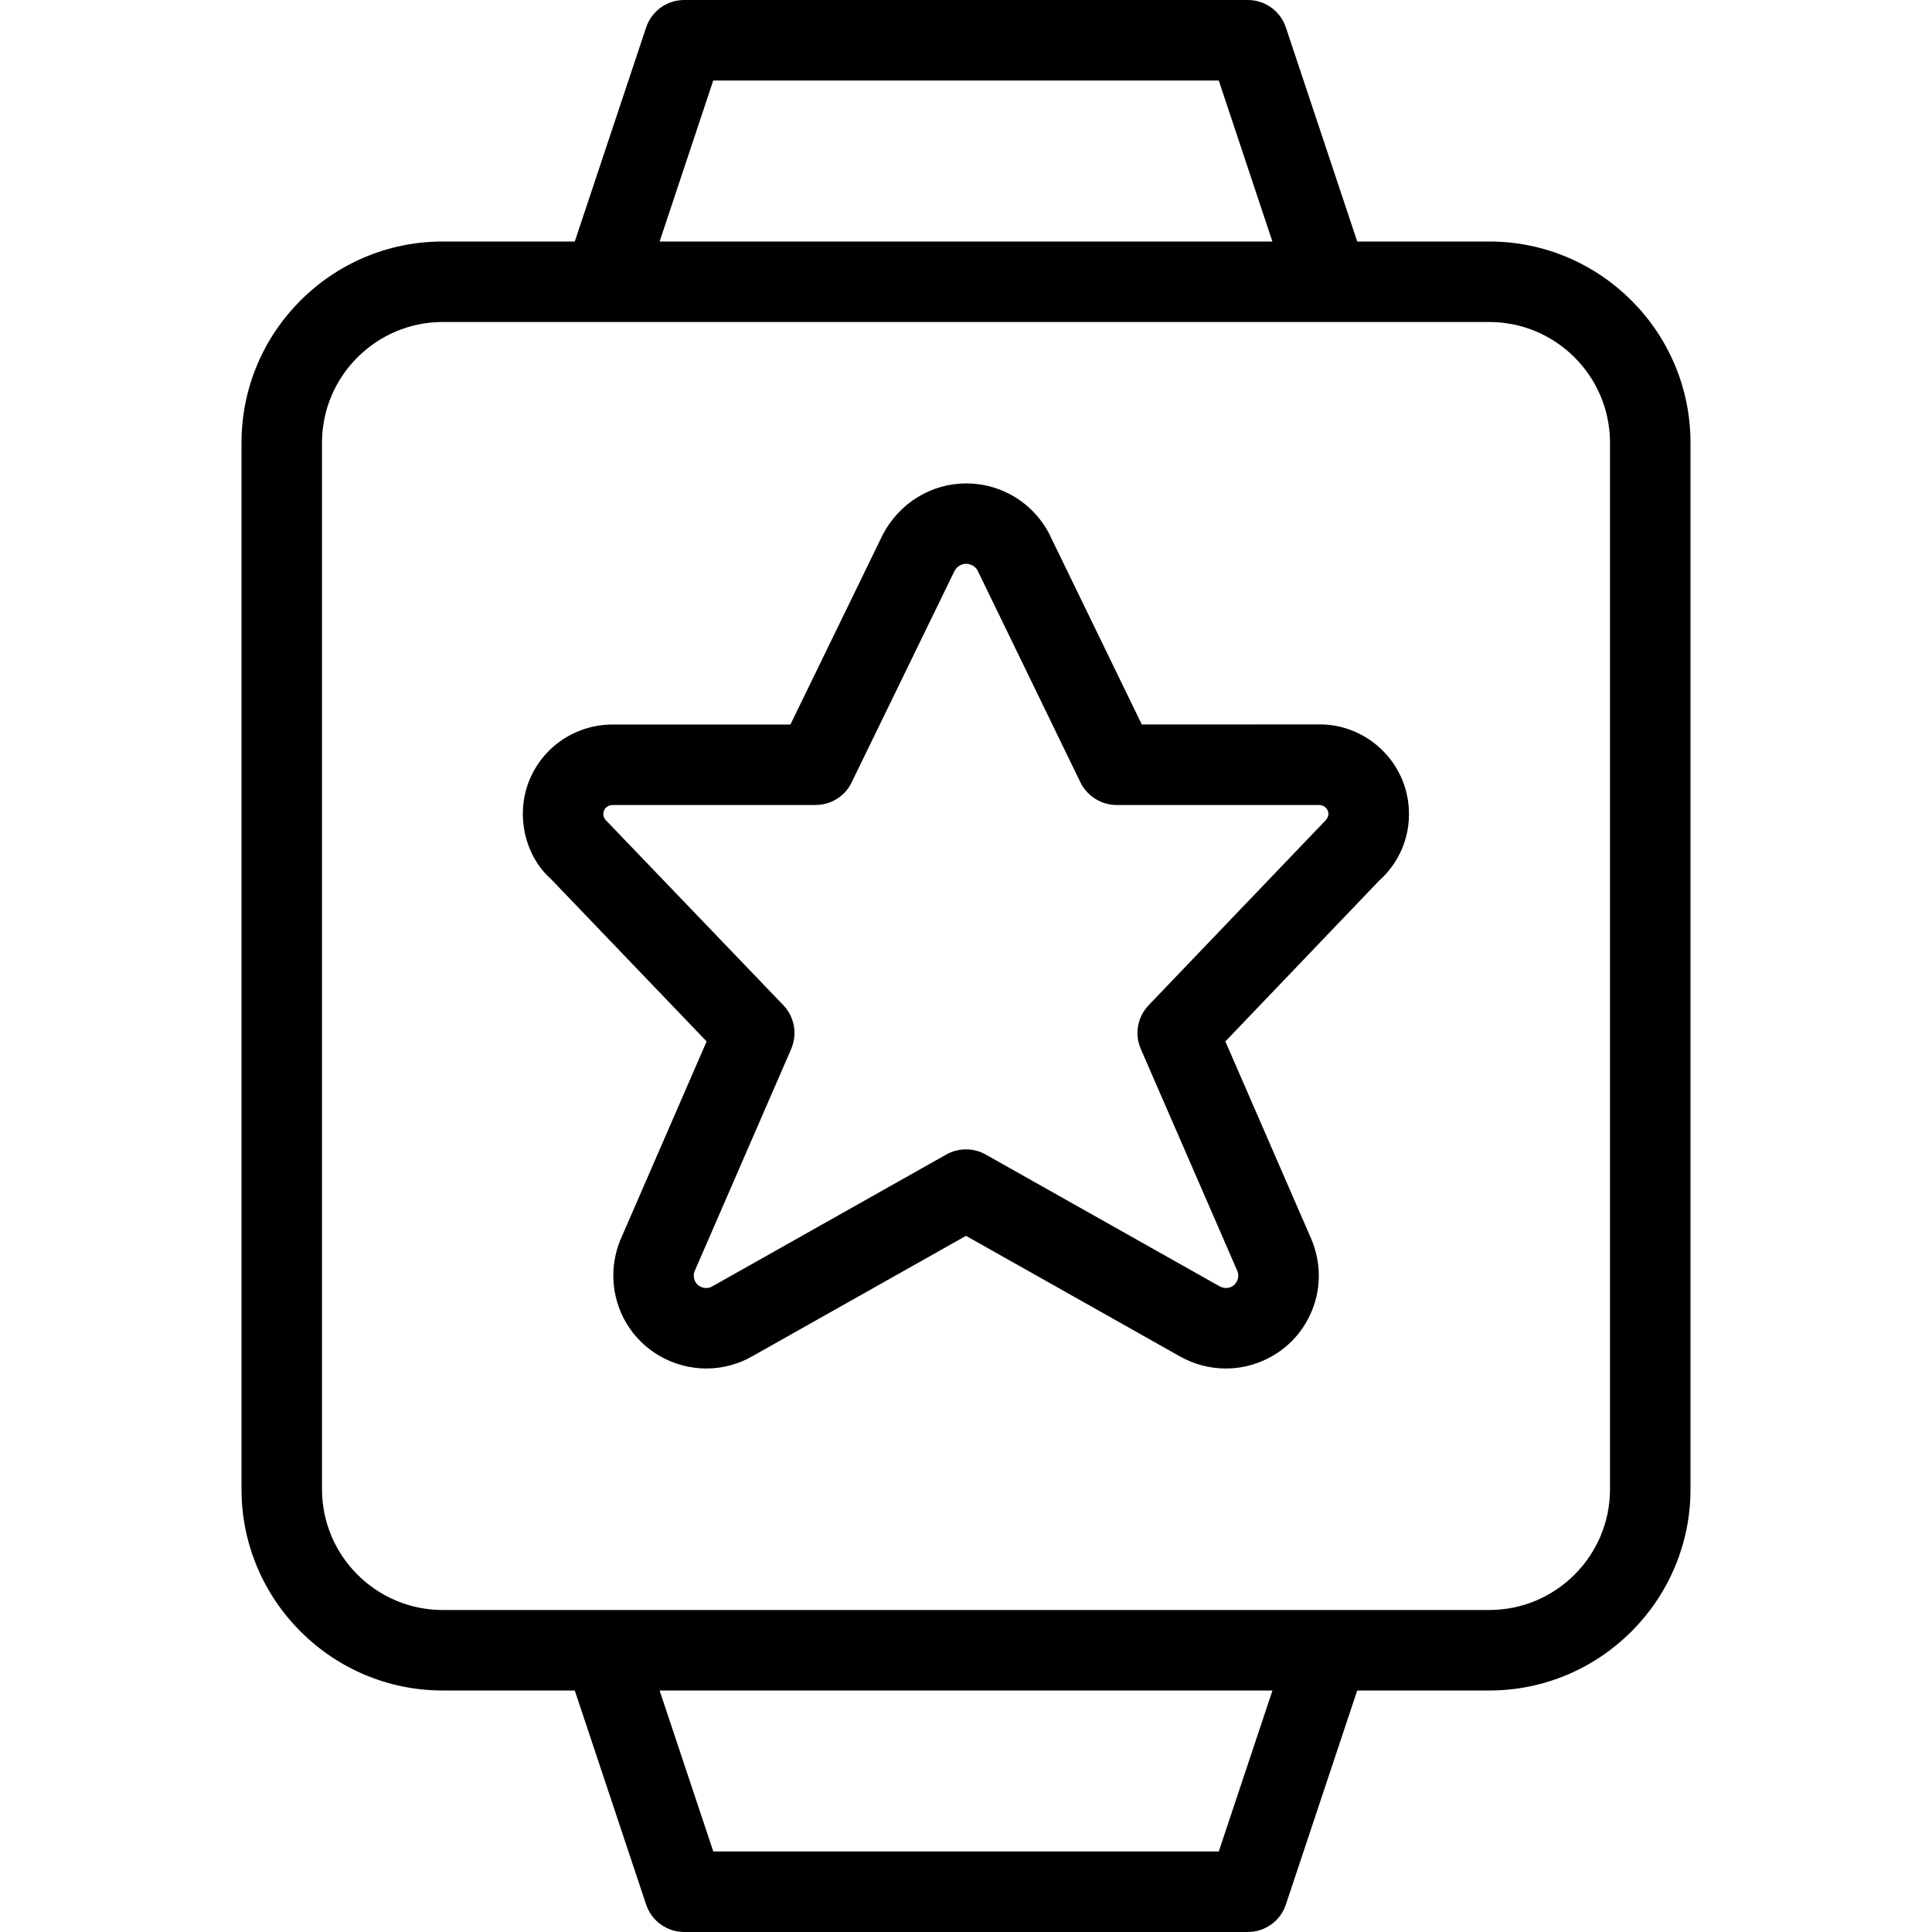 <?xml version="1.0" encoding="utf-8"?>
<!-- Generator: Adobe Illustrator 22.1.0, SVG Export Plug-In . SVG Version: 6.00 Build 0)  -->
<svg version="1.1" id="Layer_1" xmlns="http://www.w3.org/2000/svg" xmlns:xlink="http://www.w3.org/1999/xlink" x="0px" y="0px"
	 viewBox="0 0 24 24" style="enable-background:new 0 0 24 24;" xml:space="preserve">
<g>
	<title>smart-watch-square-star</title>
	<path d="M8.774,17c-0.411,0-0.795-0.22-1-0.575c-0.18-0.311-0.205-0.694-0.066-1.026l1.07-2.462l-1.939-2.023
		c-0.195-0.171-0.325-0.445-0.342-0.738C6.479,9.88,6.578,9.595,6.775,9.373C6.986,9.136,7.291,9,7.61,9l2.209,0l1.148-2.36
		c0.207-0.394,0.604-0.635,1.039-0.635c0.186,0,0.372,0.046,0.537,0.133c0.209,0.11,0.378,0.279,0.488,0.488L14.184,9l2.212-0.001
		c0.277,0,0.543,0.105,0.749,0.295c0.218,0.202,0.345,0.476,0.357,0.773c0.014,0.334-0.122,0.653-0.372,0.875l-1.908,1.995
		l1.068,2.456c0.121,0.289,0.124,0.604,0.007,0.889c-0.116,0.285-0.337,0.508-0.621,0.627C15.533,16.97,15.383,17,15.228,17l0,0
		c-0.204,0-0.404-0.054-0.579-0.155L12,15.352l-2.655,1.496C9.174,16.947,8.976,17,8.774,17z M7.615,10
		c-0.039,0-0.069,0.012-0.092,0.037c-0.02,0.023-0.03,0.051-0.028,0.081c0.002,0.03,0.015,0.057,0.037,0.077l2.198,2.291
		c0.14,0.146,0.178,0.36,0.098,0.546l-1.2,2.761c-0.016,0.038-0.012,0.091,0.011,0.132C8.666,15.971,8.717,16,8.773,16
		c0.027,0,0.053-0.007,0.077-0.021l2.905-1.637c0.075-0.042,0.16-0.064,0.245-0.064s0.171,0.022,0.245,0.064l2.9,1.634
		C15.173,15.992,15.201,16,15.229,16c0.021,0,0.04-0.004,0.059-0.011c0.078-0.033,0.115-0.123,0.082-0.202l-1.198-2.755
		c-0.081-0.185-0.042-0.399,0.097-0.545l2.166-2.263c0.063-0.058,0.068-0.093,0.067-0.116c-0.001-0.03-0.014-0.057-0.036-0.078
		C16.446,10.01,16.417,10,16.385,10l-2.514,0c-0.19,0-0.367-0.111-0.45-0.282l-1.28-2.637c-0.011-0.02-0.034-0.043-0.063-0.058
		c-0.024-0.012-0.049-0.019-0.075-0.019c-0.061,0-0.116,0.033-0.145,0.087l-1.278,2.627C10.499,9.89,10.322,10,10.132,10L7.615,10z"
		/>
	<path d="M8.5,24c-0.215,0-0.406-0.137-0.474-0.342L7.14,21H5.5C4.121,21,3,19.878,3,18.5v-13C3,4.121,4.121,3,5.5,3h1.64
		l0.886-2.658C8.094,0.137,8.285,0,8.5,0h7c0.216,0,0.406,0.137,0.474,0.342L16.86,3h1.64C19.878,3,21,4.121,21,5.5v13
		c0,1.378-1.122,2.5-2.5,2.5h-1.64l-0.886,2.658C15.906,23.863,15.716,24,15.5,24H8.5z M15.14,23l0.667-2H8.194l0.667,2H15.14z
		 M5.5,4C4.673,4,4,4.673,4,5.5v13C4,19.327,4.673,20,5.5,20h13c0.827,0,1.5-0.673,1.5-1.5v-13C20,4.673,19.327,4,18.5,4H5.5z
		 M15.806,3L15.14,1H8.86L8.194,3H15.806z"/>
</g>
</svg>
